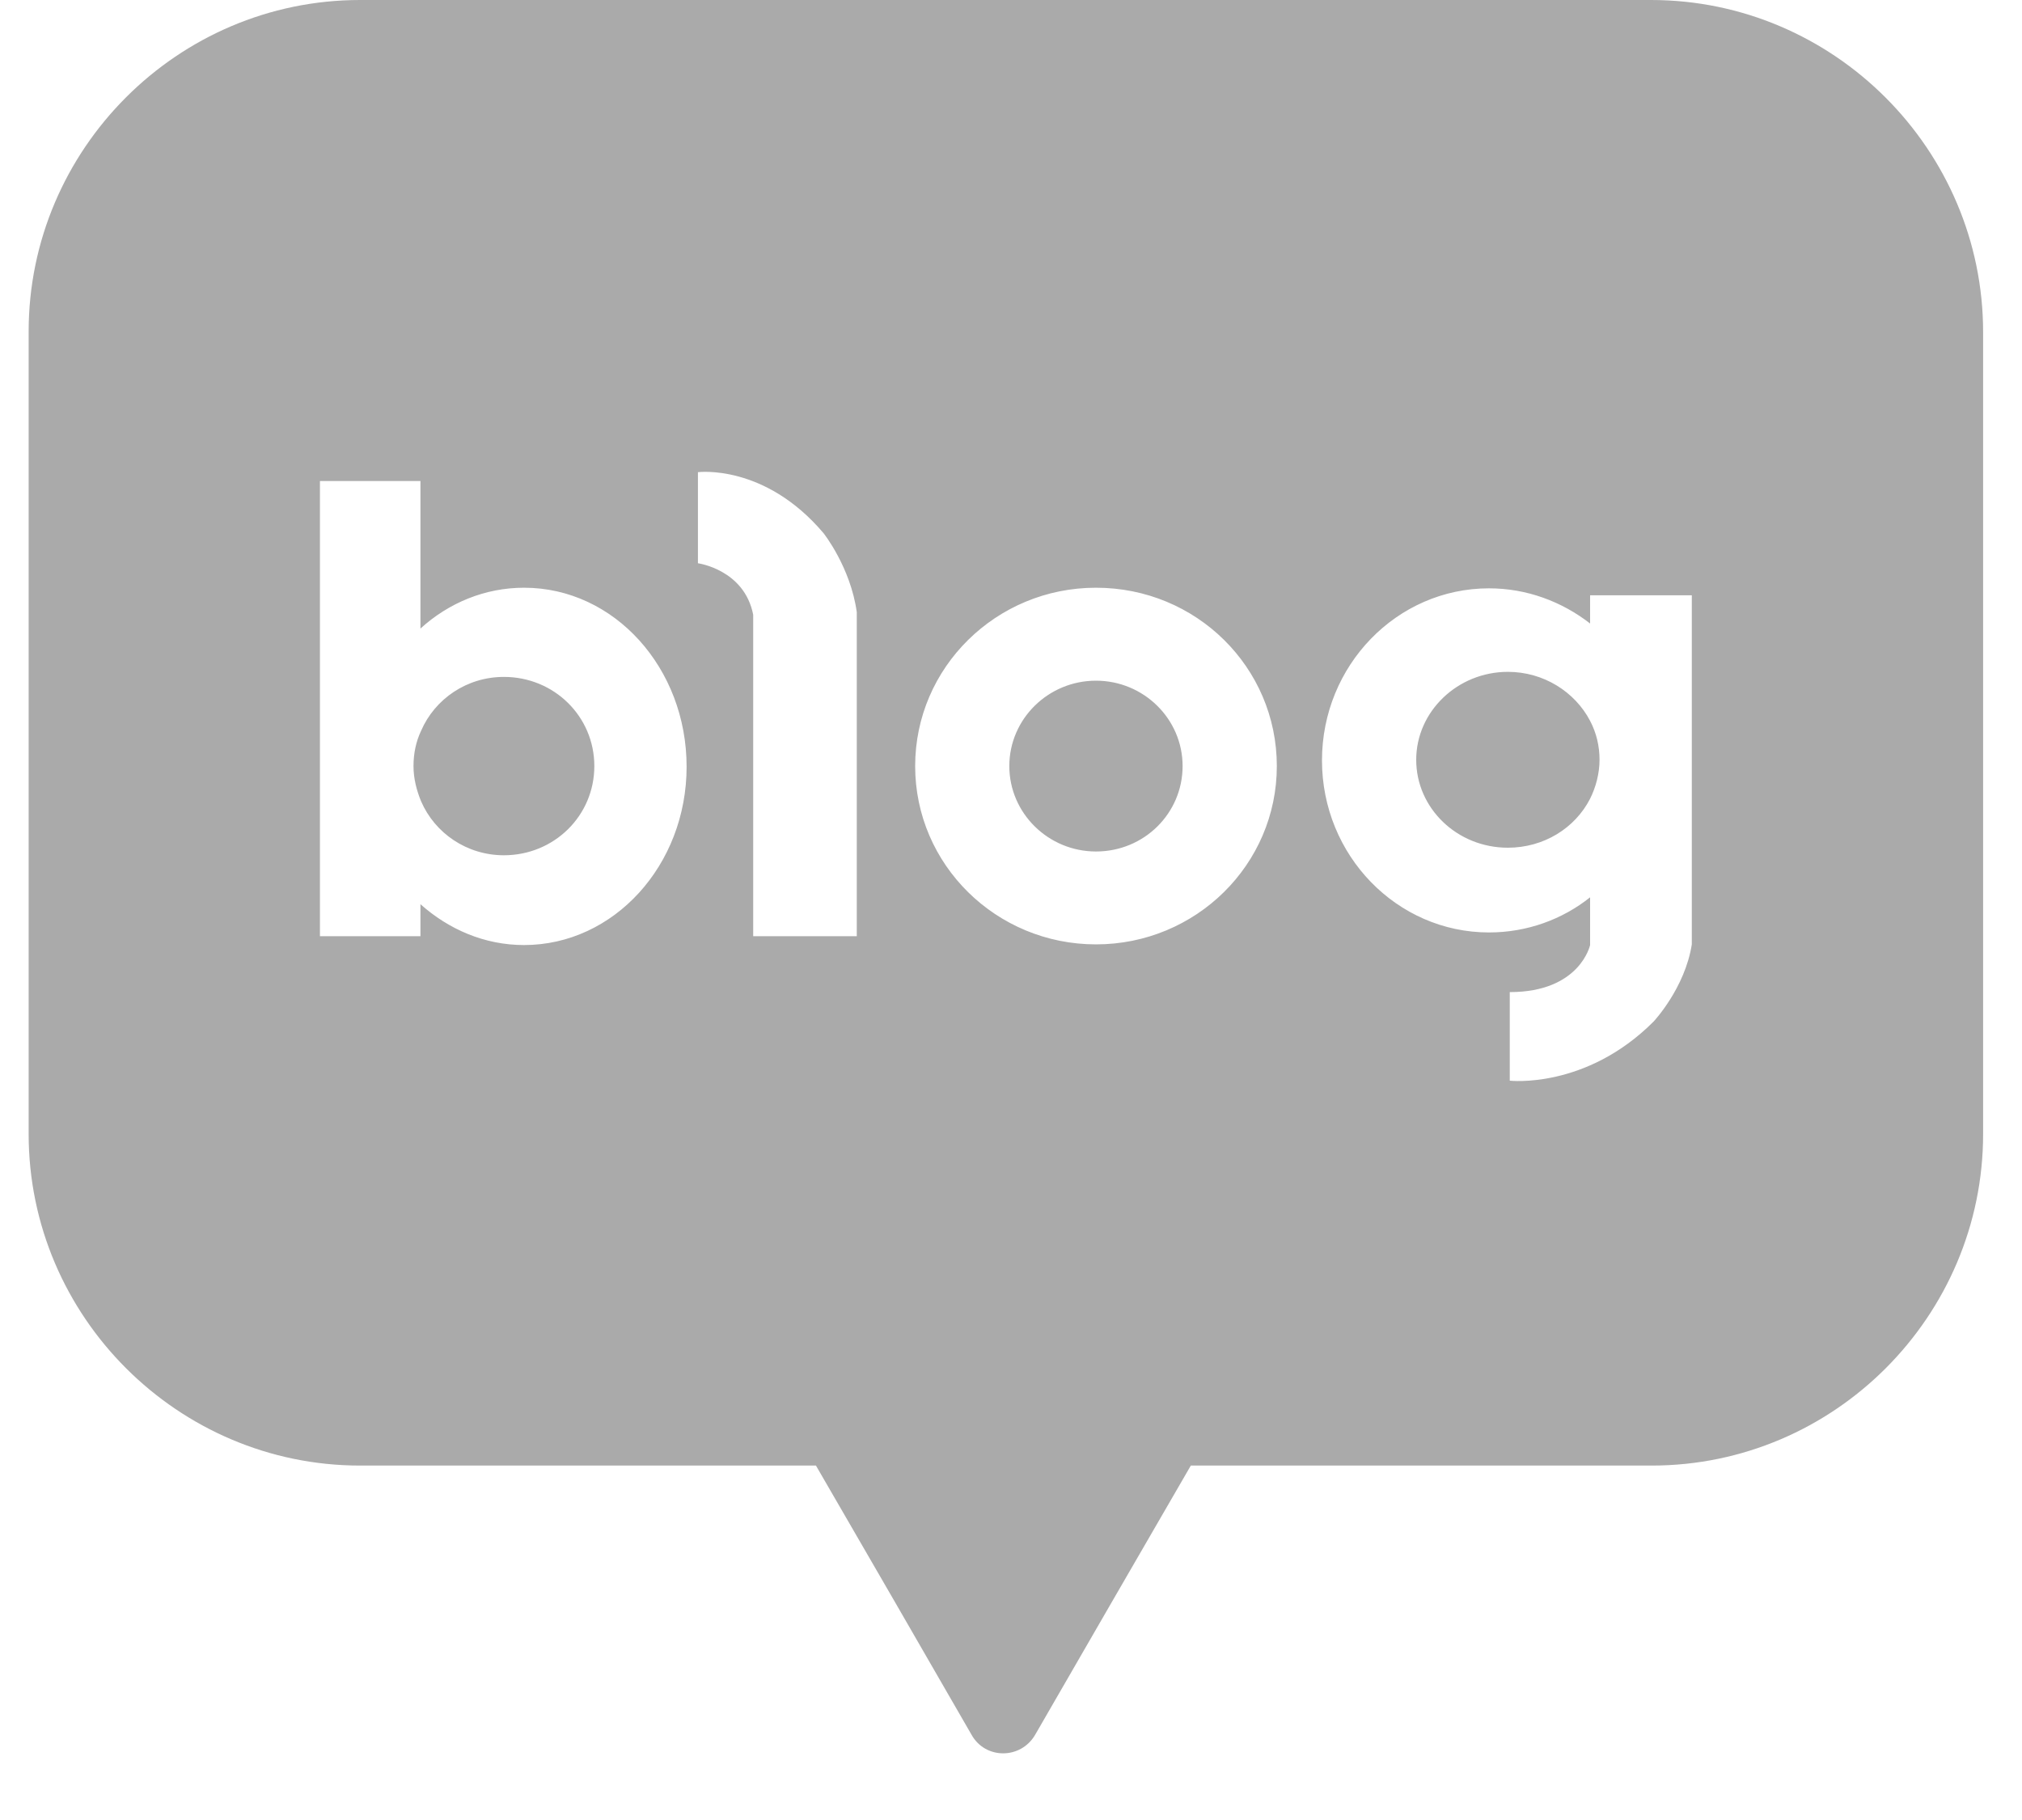 <svg width="30" height="27" viewBox="0 0 30 27" fill="none" xmlns="http://www.w3.org/2000/svg">
<path fill-rule="evenodd" clip-rule="evenodd" d="M24.496 0H5.343C2.633 0 0.425 2.217 0.425 4.918V16.823C0.425 19.534 2.642 21.742 5.343 21.742H12.106L13.271 23.754L14.416 25.738C14.621 26.102 15.143 26.102 15.357 25.738L16.503 23.754L17.668 21.742H24.505C27.216 21.742 29.423 19.525 29.423 16.823V4.928C29.423 2.217 27.206 0 24.496 0ZM16.261 8.719C14.78 8.719 13.578 9.902 13.578 11.365C13.578 12.827 14.78 14.01 16.261 14.01C17.742 14.01 18.944 12.827 18.944 11.365C18.944 9.902 17.751 8.719 16.261 8.719ZM16.261 12.632C15.553 12.632 14.975 12.063 14.975 11.365C14.975 10.666 15.553 10.098 16.261 10.098C16.969 10.098 17.546 10.666 17.546 11.365C17.546 12.063 16.978 12.632 16.261 12.632ZM6.238 9.325C6.657 8.943 7.197 8.719 7.775 8.719C9.116 8.719 10.187 9.912 10.187 11.374C10.187 12.836 9.107 14.02 7.775 14.02C7.188 14.02 6.657 13.787 6.238 13.414V13.889H4.747V7.136H6.238V9.325ZM6.247 11.886C6.452 12.361 6.927 12.688 7.476 12.688C8.222 12.688 8.818 12.101 8.818 11.365C8.818 10.629 8.222 10.042 7.476 10.042C6.927 10.042 6.452 10.368 6.247 10.843C6.172 11.001 6.135 11.178 6.135 11.365C6.135 11.551 6.182 11.728 6.247 11.886ZM23.592 8.831V9.25C23.173 8.924 22.651 8.728 22.092 8.728C20.723 8.728 19.614 9.874 19.614 11.281C19.614 12.688 20.723 13.833 22.092 13.833C22.66 13.833 23.182 13.638 23.592 13.312V14.02C23.592 14.02 23.443 14.718 22.4 14.718V16.032C22.4 16.032 23.527 16.162 24.533 15.156C24.533 15.156 24.999 14.662 25.101 14.01V8.831H23.592ZM22.372 12.576C21.617 12.576 21.012 11.989 21.012 11.272C21.012 10.554 21.626 9.967 22.372 9.967C22.903 9.967 23.368 10.265 23.592 10.694C23.685 10.871 23.732 11.067 23.732 11.272C23.732 11.476 23.676 11.681 23.592 11.849C23.368 12.287 22.903 12.576 22.372 12.576ZM10.355 8.356V7.005C10.355 7.005 11.342 6.875 12.218 7.909C12.218 7.909 12.619 8.412 12.712 9.082V9.12V13.889H11.175V9.12C11.044 8.449 10.355 8.356 10.355 8.356Z" fill="#AAAAAA"/>
</svg>
